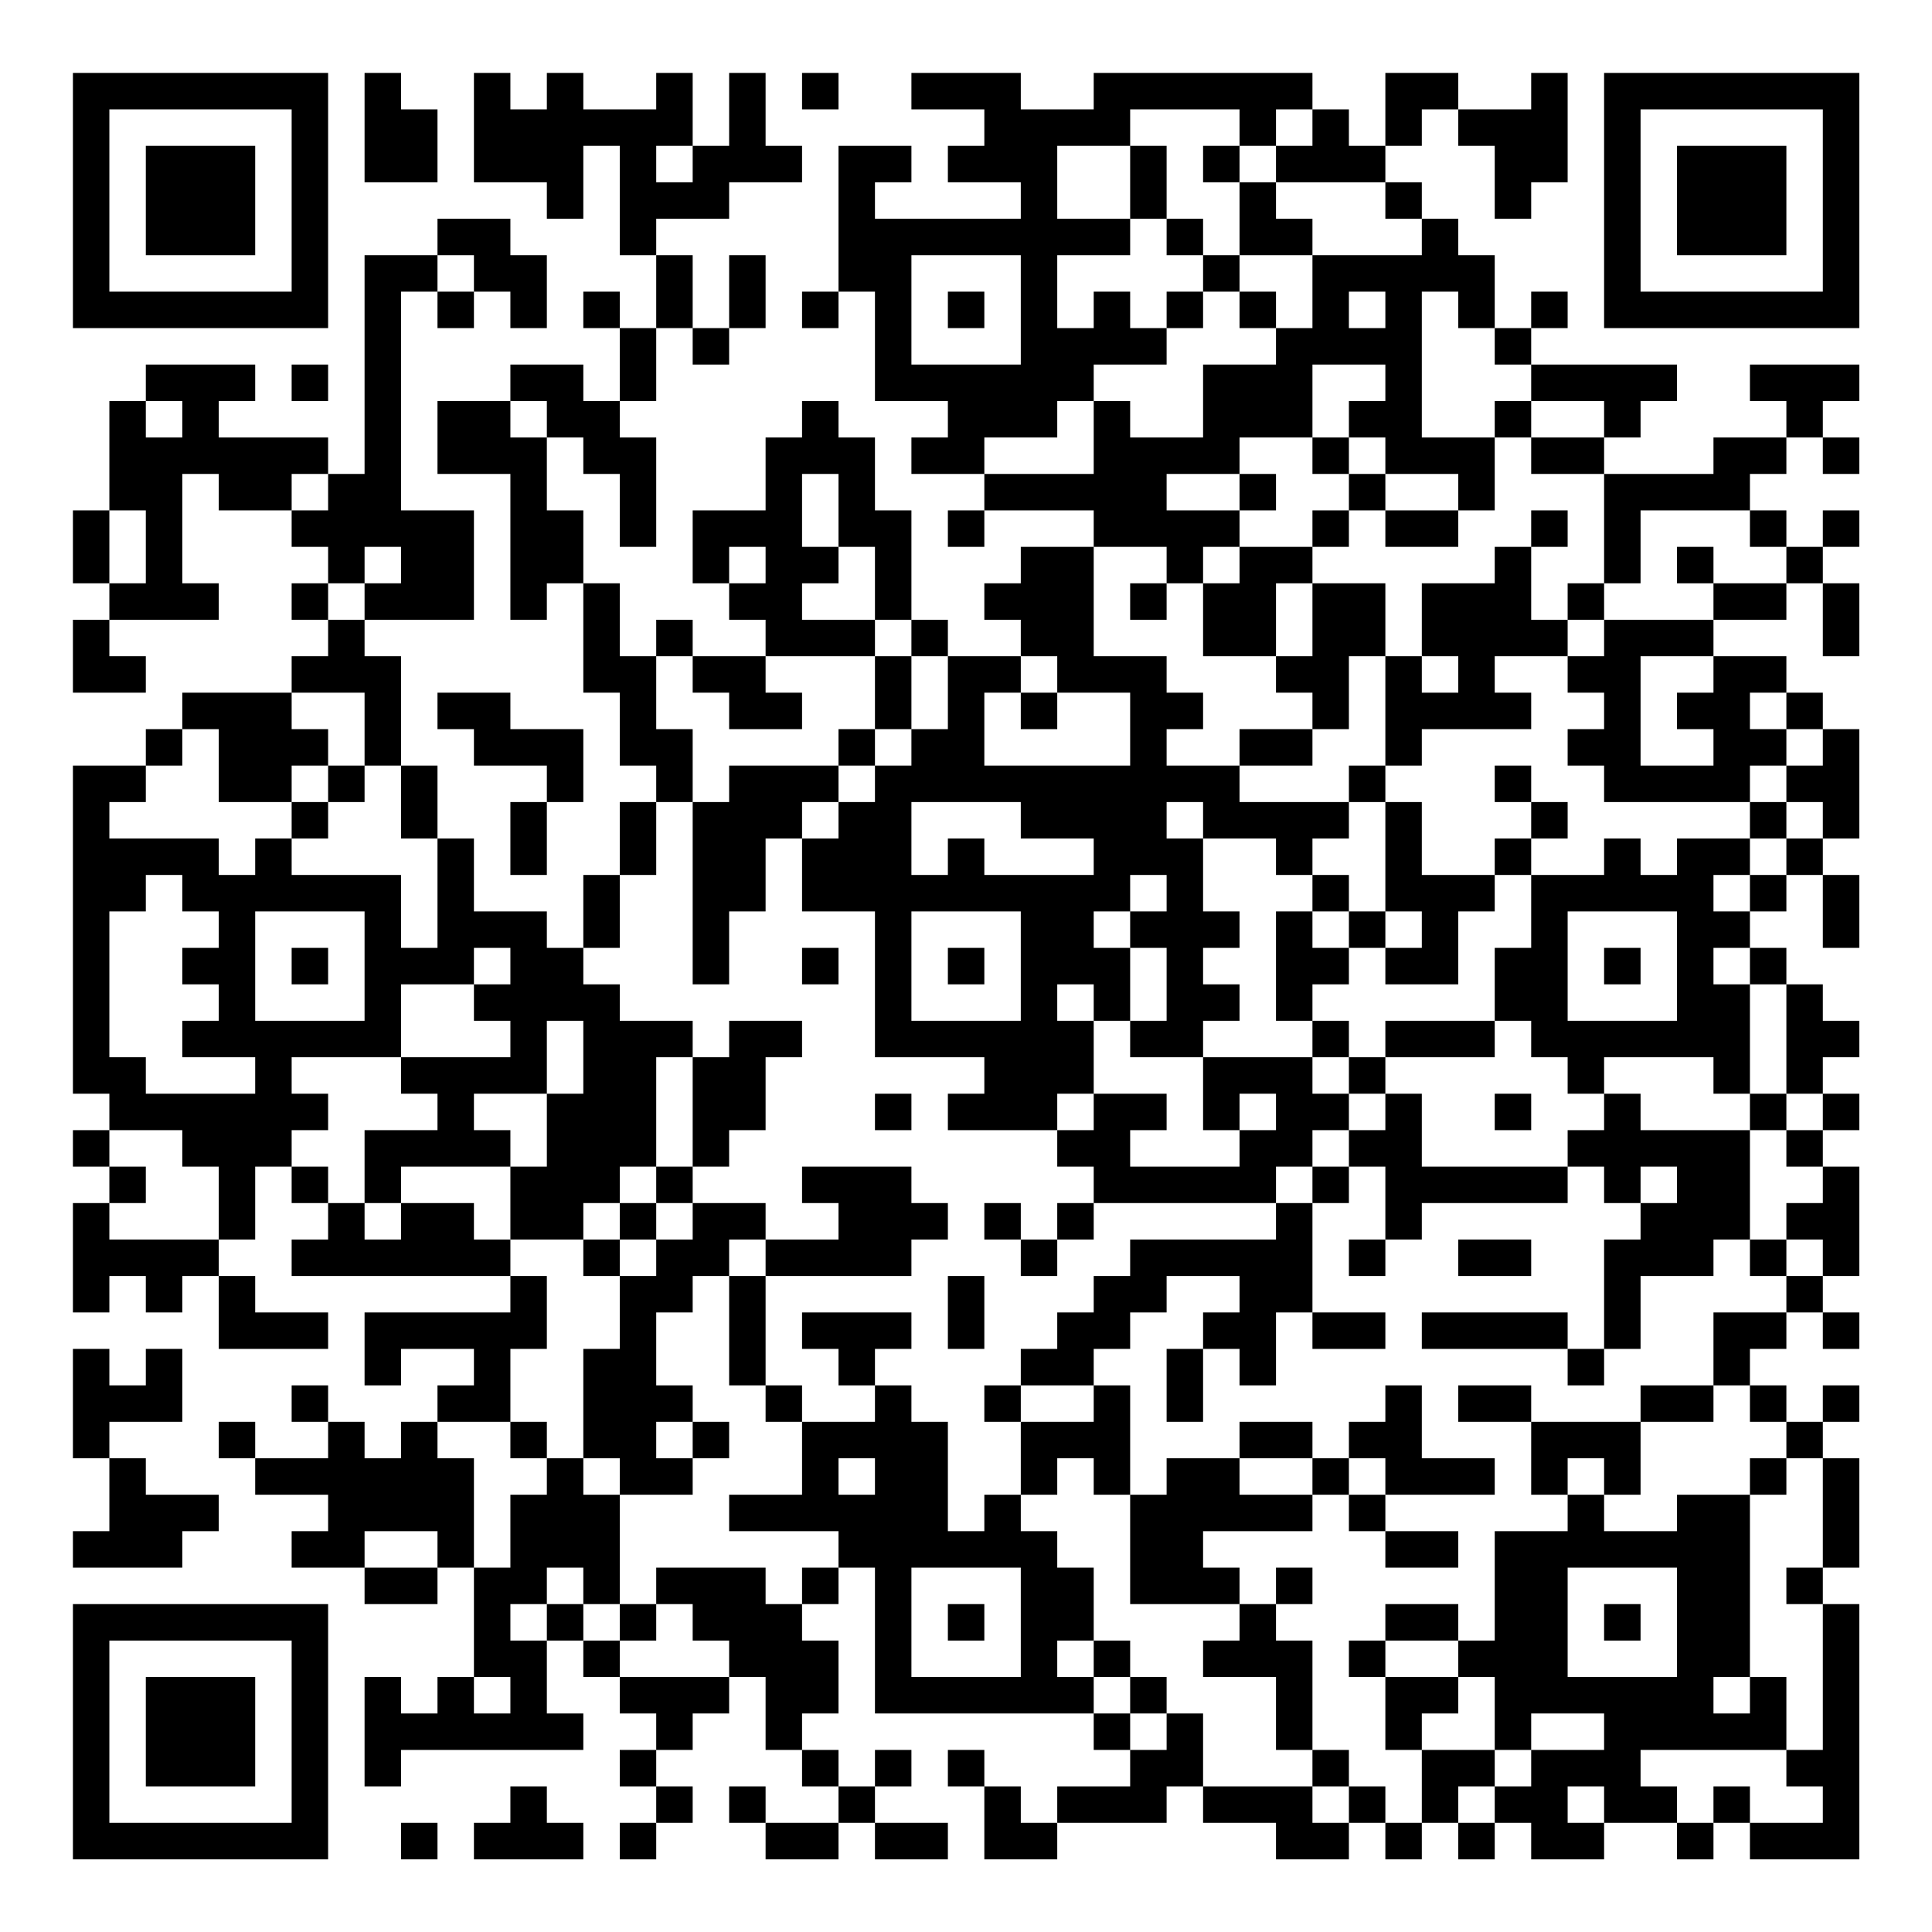 <?xml version="1.0" encoding="UTF-8"?>
<svg xmlns="http://www.w3.org/2000/svg" version="1.1" width="200" height="200" viewBox="0 0 200 200"><rect x="0" y="0" width="200" height="200" fill="#ffffff"/><g transform="scale(3.774)"><g transform="translate(2,2)"><path fill-rule="evenodd" d="M8 0L8 3L10 3L10 1L9 1L9 0ZM11 0L11 3L13 3L13 4L14 4L14 2L15 2L15 5L16 5L16 7L15 7L15 6L14 6L14 7L15 7L15 9L14 9L14 8L12 8L12 9L10 9L10 11L12 11L12 15L13 15L13 14L14 14L14 17L15 17L15 19L16 19L16 20L15 20L15 22L14 22L14 24L13 24L13 23L11 23L11 21L10 21L10 19L9 19L9 16L8 16L8 15L11 15L11 12L9 12L9 6L10 6L10 7L11 7L11 6L12 6L12 7L13 7L13 5L12 5L12 4L10 4L10 5L8 5L8 11L7 11L7 10L4 10L4 9L5 9L5 8L2 8L2 9L1 9L1 12L0 12L0 14L1 14L1 15L0 15L0 17L2 17L2 16L1 16L1 15L4 15L4 14L3 14L3 11L4 11L4 12L6 12L6 13L7 13L7 14L6 14L6 15L7 15L7 16L6 16L6 17L3 17L3 18L2 18L2 19L0 19L0 28L1 28L1 29L0 29L0 30L1 30L1 31L0 31L0 34L1 34L1 33L2 33L2 34L3 34L3 33L4 33L4 35L7 35L7 34L5 34L5 33L4 33L4 32L5 32L5 30L6 30L6 31L7 31L7 32L6 32L6 33L12 33L12 34L8 34L8 36L9 36L9 35L11 35L11 36L10 36L10 37L9 37L9 38L8 38L8 37L7 37L7 36L6 36L6 37L7 37L7 38L5 38L5 37L4 37L4 38L5 38L5 39L7 39L7 40L6 40L6 41L8 41L8 42L10 42L10 41L11 41L11 44L10 44L10 45L9 45L9 44L8 44L8 47L9 47L9 46L14 46L14 45L13 45L13 43L14 43L14 44L15 44L15 45L16 45L16 46L15 46L15 47L16 47L16 48L15 48L15 49L16 49L16 48L17 48L17 47L16 47L16 46L17 46L17 45L18 45L18 44L19 44L19 46L20 46L20 47L21 47L21 48L19 48L19 47L18 47L18 48L19 48L19 49L21 49L21 48L22 48L22 49L24 49L24 48L22 48L22 47L23 47L23 46L22 46L22 47L21 47L21 46L20 46L20 45L21 45L21 43L20 43L20 42L21 42L21 41L22 41L22 45L28 45L28 46L29 46L29 47L27 47L27 48L26 48L26 47L25 47L25 46L24 46L24 47L25 47L25 49L27 49L27 48L30 48L30 47L31 47L31 48L33 48L33 49L35 49L35 48L36 48L36 49L37 49L37 48L38 48L38 49L39 49L39 48L40 48L40 49L42 49L42 48L44 48L44 49L45 49L45 48L46 48L46 49L49 49L49 42L48 42L48 41L49 41L49 38L48 38L48 37L49 37L49 36L48 36L48 37L47 37L47 36L46 36L46 35L47 35L47 34L48 34L48 35L49 35L49 34L48 34L48 33L49 33L49 30L48 30L48 29L49 29L49 28L48 28L48 27L49 27L49 26L48 26L48 25L47 25L47 24L46 24L46 23L47 23L47 22L48 22L48 24L49 24L49 22L48 22L48 21L49 21L49 18L48 18L48 17L47 17L47 16L45 16L45 15L47 15L47 14L48 14L48 16L49 16L49 14L48 14L48 13L49 13L49 12L48 12L48 13L47 13L47 12L46 12L46 11L47 11L47 10L48 10L48 11L49 11L49 10L48 10L48 9L49 9L49 8L46 8L46 9L47 9L47 10L45 10L45 11L42 11L42 10L43 10L43 9L44 9L44 8L40 8L40 7L41 7L41 6L40 6L40 7L39 7L39 5L38 5L38 4L37 4L37 3L36 3L36 2L37 2L37 1L38 1L38 2L39 2L39 4L40 4L40 3L41 3L41 0L40 0L40 1L38 1L38 0L36 0L36 2L35 2L35 1L34 1L34 0L28 0L28 1L26 1L26 0L23 0L23 1L25 1L25 2L24 2L24 3L26 3L26 4L22 4L22 3L23 3L23 2L21 2L21 6L20 6L20 7L21 7L21 6L22 6L22 9L24 9L24 10L23 10L23 11L25 11L25 12L24 12L24 13L25 13L25 12L28 12L28 13L26 13L26 14L25 14L25 15L26 15L26 16L24 16L24 15L23 15L23 12L22 12L22 10L21 10L21 9L20 9L20 10L19 10L19 12L17 12L17 14L18 14L18 15L19 15L19 16L17 16L17 15L16 15L16 16L15 16L15 14L14 14L14 12L13 12L13 10L14 10L14 11L15 11L15 13L16 13L16 10L15 10L15 9L16 9L16 7L17 7L17 8L18 8L18 7L19 7L19 5L18 5L18 7L17 7L17 5L16 5L16 4L18 4L18 3L20 3L20 2L19 2L19 0L18 0L18 2L17 2L17 0L16 0L16 1L14 1L14 0L13 0L13 1L12 1L12 0ZM20 0L20 1L21 1L21 0ZM29 1L29 2L27 2L27 4L29 4L29 5L27 5L27 7L28 7L28 6L29 6L29 7L30 7L30 8L28 8L28 9L27 9L27 10L25 10L25 11L28 11L28 9L29 9L29 10L31 10L31 8L33 8L33 7L34 7L34 5L37 5L37 4L36 4L36 3L33 3L33 2L34 2L34 1L33 1L33 2L32 2L32 1ZM16 2L16 3L17 3L17 2ZM29 2L29 4L30 4L30 5L31 5L31 6L30 6L30 7L31 7L31 6L32 6L32 7L33 7L33 6L32 6L32 5L34 5L34 4L33 4L33 3L32 3L32 2L31 2L31 3L32 3L32 5L31 5L31 4L30 4L30 2ZM10 5L10 6L11 6L11 5ZM23 5L23 8L26 8L26 5ZM24 6L24 7L25 7L25 6ZM35 6L35 7L36 7L36 6ZM37 6L37 10L39 10L39 12L38 12L38 11L36 11L36 10L35 10L35 9L36 9L36 8L34 8L34 10L32 10L32 11L30 11L30 12L32 12L32 13L31 13L31 14L30 14L30 13L28 13L28 16L30 16L30 17L31 17L31 18L30 18L30 19L32 19L32 20L35 20L35 21L34 21L34 22L33 22L33 21L31 21L31 20L30 20L30 21L31 21L31 23L32 23L32 24L31 24L31 25L32 25L32 26L31 26L31 27L29 27L29 26L30 26L30 24L29 24L29 23L30 23L30 22L29 22L29 23L28 23L28 24L29 24L29 26L28 26L28 25L27 25L27 26L28 26L28 28L27 28L27 29L24 29L24 28L25 28L25 27L22 27L22 23L20 23L20 21L21 21L21 20L22 20L22 19L23 19L23 18L24 18L24 16L23 16L23 15L22 15L22 13L21 13L21 11L20 11L20 13L21 13L21 14L20 14L20 15L22 15L22 16L19 16L19 17L20 17L20 18L18 18L18 17L17 17L17 16L16 16L16 18L17 18L17 20L16 20L16 22L15 22L15 24L14 24L14 25L15 25L15 26L17 26L17 27L16 27L16 30L15 30L15 31L14 31L14 32L12 32L12 30L13 30L13 28L14 28L14 26L13 26L13 28L11 28L11 29L12 29L12 30L9 30L9 31L8 31L8 29L10 29L10 28L9 28L9 27L12 27L12 26L11 26L11 25L12 25L12 24L11 24L11 25L9 25L9 27L6 27L6 28L7 28L7 29L6 29L6 30L7 30L7 31L8 31L8 32L9 32L9 31L11 31L11 32L12 32L12 33L13 33L13 35L12 35L12 37L10 37L10 38L11 38L11 41L12 41L12 39L13 39L13 38L14 38L14 39L15 39L15 42L14 42L14 41L13 41L13 42L12 42L12 43L13 43L13 42L14 42L14 43L15 43L15 44L18 44L18 43L17 43L17 42L16 42L16 41L19 41L19 42L20 42L20 41L21 41L21 40L18 40L18 39L20 39L20 37L22 37L22 36L23 36L23 37L24 37L24 40L25 40L25 39L26 39L26 40L27 40L27 41L28 41L28 43L27 43L27 44L28 44L28 45L29 45L29 46L30 46L30 45L31 45L31 47L34 47L34 48L35 48L35 47L36 47L36 48L37 48L37 46L39 46L39 47L38 47L38 48L39 48L39 47L40 47L40 46L42 46L42 45L40 45L40 46L39 46L39 44L38 44L38 43L39 43L39 40L41 40L41 39L42 39L42 40L44 40L44 39L46 39L46 44L45 44L45 45L46 45L46 44L47 44L47 46L43 46L43 47L44 47L44 48L45 48L45 47L46 47L46 48L48 48L48 47L47 47L47 46L48 46L48 42L47 42L47 41L48 41L48 38L47 38L47 37L46 37L46 36L45 36L45 34L47 34L47 33L48 33L48 32L47 32L47 31L48 31L48 30L47 30L47 29L48 29L48 28L47 28L47 25L46 25L46 24L45 24L45 25L46 25L46 28L45 28L45 27L42 27L42 28L41 28L41 27L40 27L40 26L39 26L39 24L40 24L40 22L42 22L42 21L43 21L43 22L44 22L44 21L46 21L46 22L45 22L45 23L46 23L46 22L47 22L47 21L48 21L48 20L47 20L47 19L48 19L48 18L47 18L47 17L46 17L46 18L47 18L47 19L46 19L46 20L42 20L42 19L41 19L41 18L42 18L42 17L41 17L41 16L42 16L42 15L45 15L45 14L47 14L47 13L46 13L46 12L43 12L43 14L42 14L42 11L40 11L40 10L42 10L42 9L40 9L40 8L39 8L39 7L38 7L38 6ZM6 8L6 9L7 9L7 8ZM2 9L2 10L3 10L3 9ZM12 9L12 10L13 10L13 9ZM39 9L39 10L40 10L40 9ZM34 10L34 11L35 11L35 12L34 12L34 13L32 13L32 14L31 14L31 16L33 16L33 17L34 17L34 18L32 18L32 19L34 19L34 18L35 18L35 16L36 16L36 19L35 19L35 20L36 20L36 23L35 23L35 22L34 22L34 23L33 23L33 26L34 26L34 27L31 27L31 29L32 29L32 30L29 30L29 29L30 29L30 28L28 28L28 29L27 29L27 30L28 30L28 31L27 31L27 32L26 32L26 31L25 31L25 32L26 32L26 33L27 33L27 32L28 32L28 31L33 31L33 32L29 32L29 33L28 33L28 34L27 34L27 35L26 35L26 36L25 36L25 37L26 37L26 39L27 39L27 38L28 38L28 39L29 39L29 42L32 42L32 43L31 43L31 44L33 44L33 46L34 46L34 47L35 47L35 46L34 46L34 43L33 43L33 42L34 42L34 41L33 41L33 42L32 42L32 41L31 41L31 40L34 40L34 39L35 39L35 40L36 40L36 41L38 41L38 40L36 40L36 39L39 39L39 38L37 38L37 36L36 36L36 37L35 37L35 38L34 38L34 37L32 37L32 38L30 38L30 39L29 39L29 36L28 36L28 35L29 35L29 34L30 34L30 33L32 33L32 34L31 34L31 35L30 35L30 37L31 37L31 35L32 35L32 36L33 36L33 34L34 34L34 35L36 35L36 34L34 34L34 31L35 31L35 30L36 30L36 32L35 32L35 33L36 33L36 32L37 32L37 31L41 31L41 30L42 30L42 31L43 31L43 32L42 32L42 35L41 35L41 34L37 34L37 35L41 35L41 36L42 36L42 35L43 35L43 33L45 33L45 32L46 32L46 33L47 33L47 32L46 32L46 29L47 29L47 28L46 28L46 29L43 29L43 28L42 28L42 29L41 29L41 30L37 30L37 28L36 28L36 27L39 27L39 26L36 26L36 27L35 27L35 26L34 26L34 25L35 25L35 24L36 24L36 25L38 25L38 23L39 23L39 22L40 22L40 21L41 21L41 20L40 20L40 19L39 19L39 20L40 20L40 21L39 21L39 22L37 22L37 20L36 20L36 19L37 19L37 18L40 18L40 17L39 17L39 16L41 16L41 15L42 15L42 14L41 14L41 15L40 15L40 13L41 13L41 12L40 12L40 13L39 13L39 14L37 14L37 16L36 16L36 14L34 14L34 13L35 13L35 12L36 12L36 13L38 13L38 12L36 12L36 11L35 11L35 10ZM6 11L6 12L7 12L7 11ZM32 11L32 12L33 12L33 11ZM1 12L1 14L2 14L2 12ZM8 13L8 14L7 14L7 15L8 15L8 14L9 14L9 13ZM18 13L18 14L19 14L19 13ZM44 13L44 14L45 14L45 13ZM29 14L29 15L30 15L30 14ZM33 14L33 16L34 16L34 14ZM22 16L22 18L21 18L21 19L18 19L18 20L17 20L17 25L18 25L18 23L19 23L19 21L20 21L20 20L21 20L21 19L22 19L22 18L23 18L23 16ZM26 16L26 17L25 17L25 19L29 19L29 17L27 17L27 16ZM37 16L37 17L38 17L38 16ZM43 16L43 19L45 19L45 18L44 18L44 17L45 17L45 16ZM6 17L6 18L7 18L7 19L6 19L6 20L4 20L4 18L3 18L3 19L2 19L2 20L1 20L1 21L4 21L4 22L5 22L5 21L6 21L6 22L9 22L9 24L10 24L10 21L9 21L9 19L8 19L8 17ZM10 17L10 18L11 18L11 19L13 19L13 20L12 20L12 22L13 22L13 20L14 20L14 18L12 18L12 17ZM26 17L26 18L27 18L27 17ZM7 19L7 20L6 20L6 21L7 21L7 20L8 20L8 19ZM23 20L23 22L24 22L24 21L25 21L25 22L28 22L28 21L26 21L26 20ZM46 20L46 21L47 21L47 20ZM2 22L2 23L1 23L1 27L2 27L2 28L5 28L5 27L3 27L3 26L4 26L4 25L3 25L3 24L4 24L4 23L3 23L3 22ZM5 23L5 26L8 26L8 23ZM23 23L23 26L26 26L26 23ZM34 23L34 24L35 24L35 23ZM36 23L36 24L37 24L37 23ZM41 23L41 26L44 26L44 23ZM6 24L6 25L7 25L7 24ZM20 24L20 25L21 25L21 24ZM24 24L24 25L25 25L25 24ZM42 24L42 25L43 25L43 24ZM18 26L18 27L17 27L17 30L16 30L16 31L15 31L15 32L14 32L14 33L15 33L15 35L14 35L14 38L15 38L15 39L17 39L17 38L18 38L18 37L17 37L17 36L16 36L16 34L17 34L17 33L18 33L18 36L19 36L19 37L20 37L20 36L19 36L19 33L23 33L23 32L24 32L24 31L23 31L23 30L20 30L20 31L21 31L21 32L19 32L19 31L17 31L17 30L18 30L18 29L19 29L19 27L20 27L20 26ZM34 27L34 28L35 28L35 29L34 29L34 30L33 30L33 31L34 31L34 30L35 30L35 29L36 29L36 28L35 28L35 27ZM22 28L22 29L23 29L23 28ZM32 28L32 29L33 29L33 28ZM39 28L39 29L40 29L40 28ZM1 29L1 30L2 30L2 31L1 31L1 32L4 32L4 30L3 30L3 29ZM43 30L43 31L44 31L44 30ZM16 31L16 32L15 32L15 33L16 33L16 32L17 32L17 31ZM18 32L18 33L19 33L19 32ZM38 32L38 33L40 33L40 32ZM24 33L24 35L25 35L25 33ZM20 34L20 35L21 35L21 36L22 36L22 35L23 35L23 34ZM0 35L0 38L1 38L1 40L0 40L0 41L3 41L3 40L4 40L4 39L2 39L2 38L1 38L1 37L3 37L3 35L2 35L2 36L1 36L1 35ZM26 36L26 37L28 37L28 36ZM38 36L38 37L40 37L40 39L41 39L41 38L42 38L42 39L43 39L43 37L45 37L45 36L43 36L43 37L40 37L40 36ZM12 37L12 38L13 38L13 37ZM16 37L16 38L17 38L17 37ZM21 38L21 39L22 39L22 38ZM32 38L32 39L34 39L34 38ZM35 38L35 39L36 39L36 38ZM46 38L46 39L47 39L47 38ZM8 40L8 41L10 41L10 40ZM23 41L23 44L26 44L26 41ZM41 41L41 44L44 44L44 41ZM15 42L15 43L16 43L16 42ZM24 42L24 43L25 43L25 42ZM36 42L36 43L35 43L35 44L36 44L36 46L37 46L37 45L38 45L38 44L36 44L36 43L38 43L38 42ZM42 42L42 43L43 43L43 42ZM28 43L28 44L29 44L29 45L30 45L30 44L29 44L29 43ZM11 44L11 45L12 45L12 44ZM12 47L12 48L11 48L11 49L14 49L14 48L13 48L13 47ZM41 47L41 48L42 48L42 47ZM9 48L9 49L10 49L10 48ZM0 0L0 7L7 7L7 0ZM1 1L1 6L6 6L6 1ZM2 2L2 5L5 5L5 2ZM42 0L42 7L49 7L49 0ZM43 1L43 6L48 6L48 1ZM44 2L44 5L47 5L47 2ZM0 42L0 49L7 49L7 42ZM1 43L1 48L6 48L6 43ZM2 44L2 47L5 47L5 44Z" fill="#000000"/></g></g></svg>
